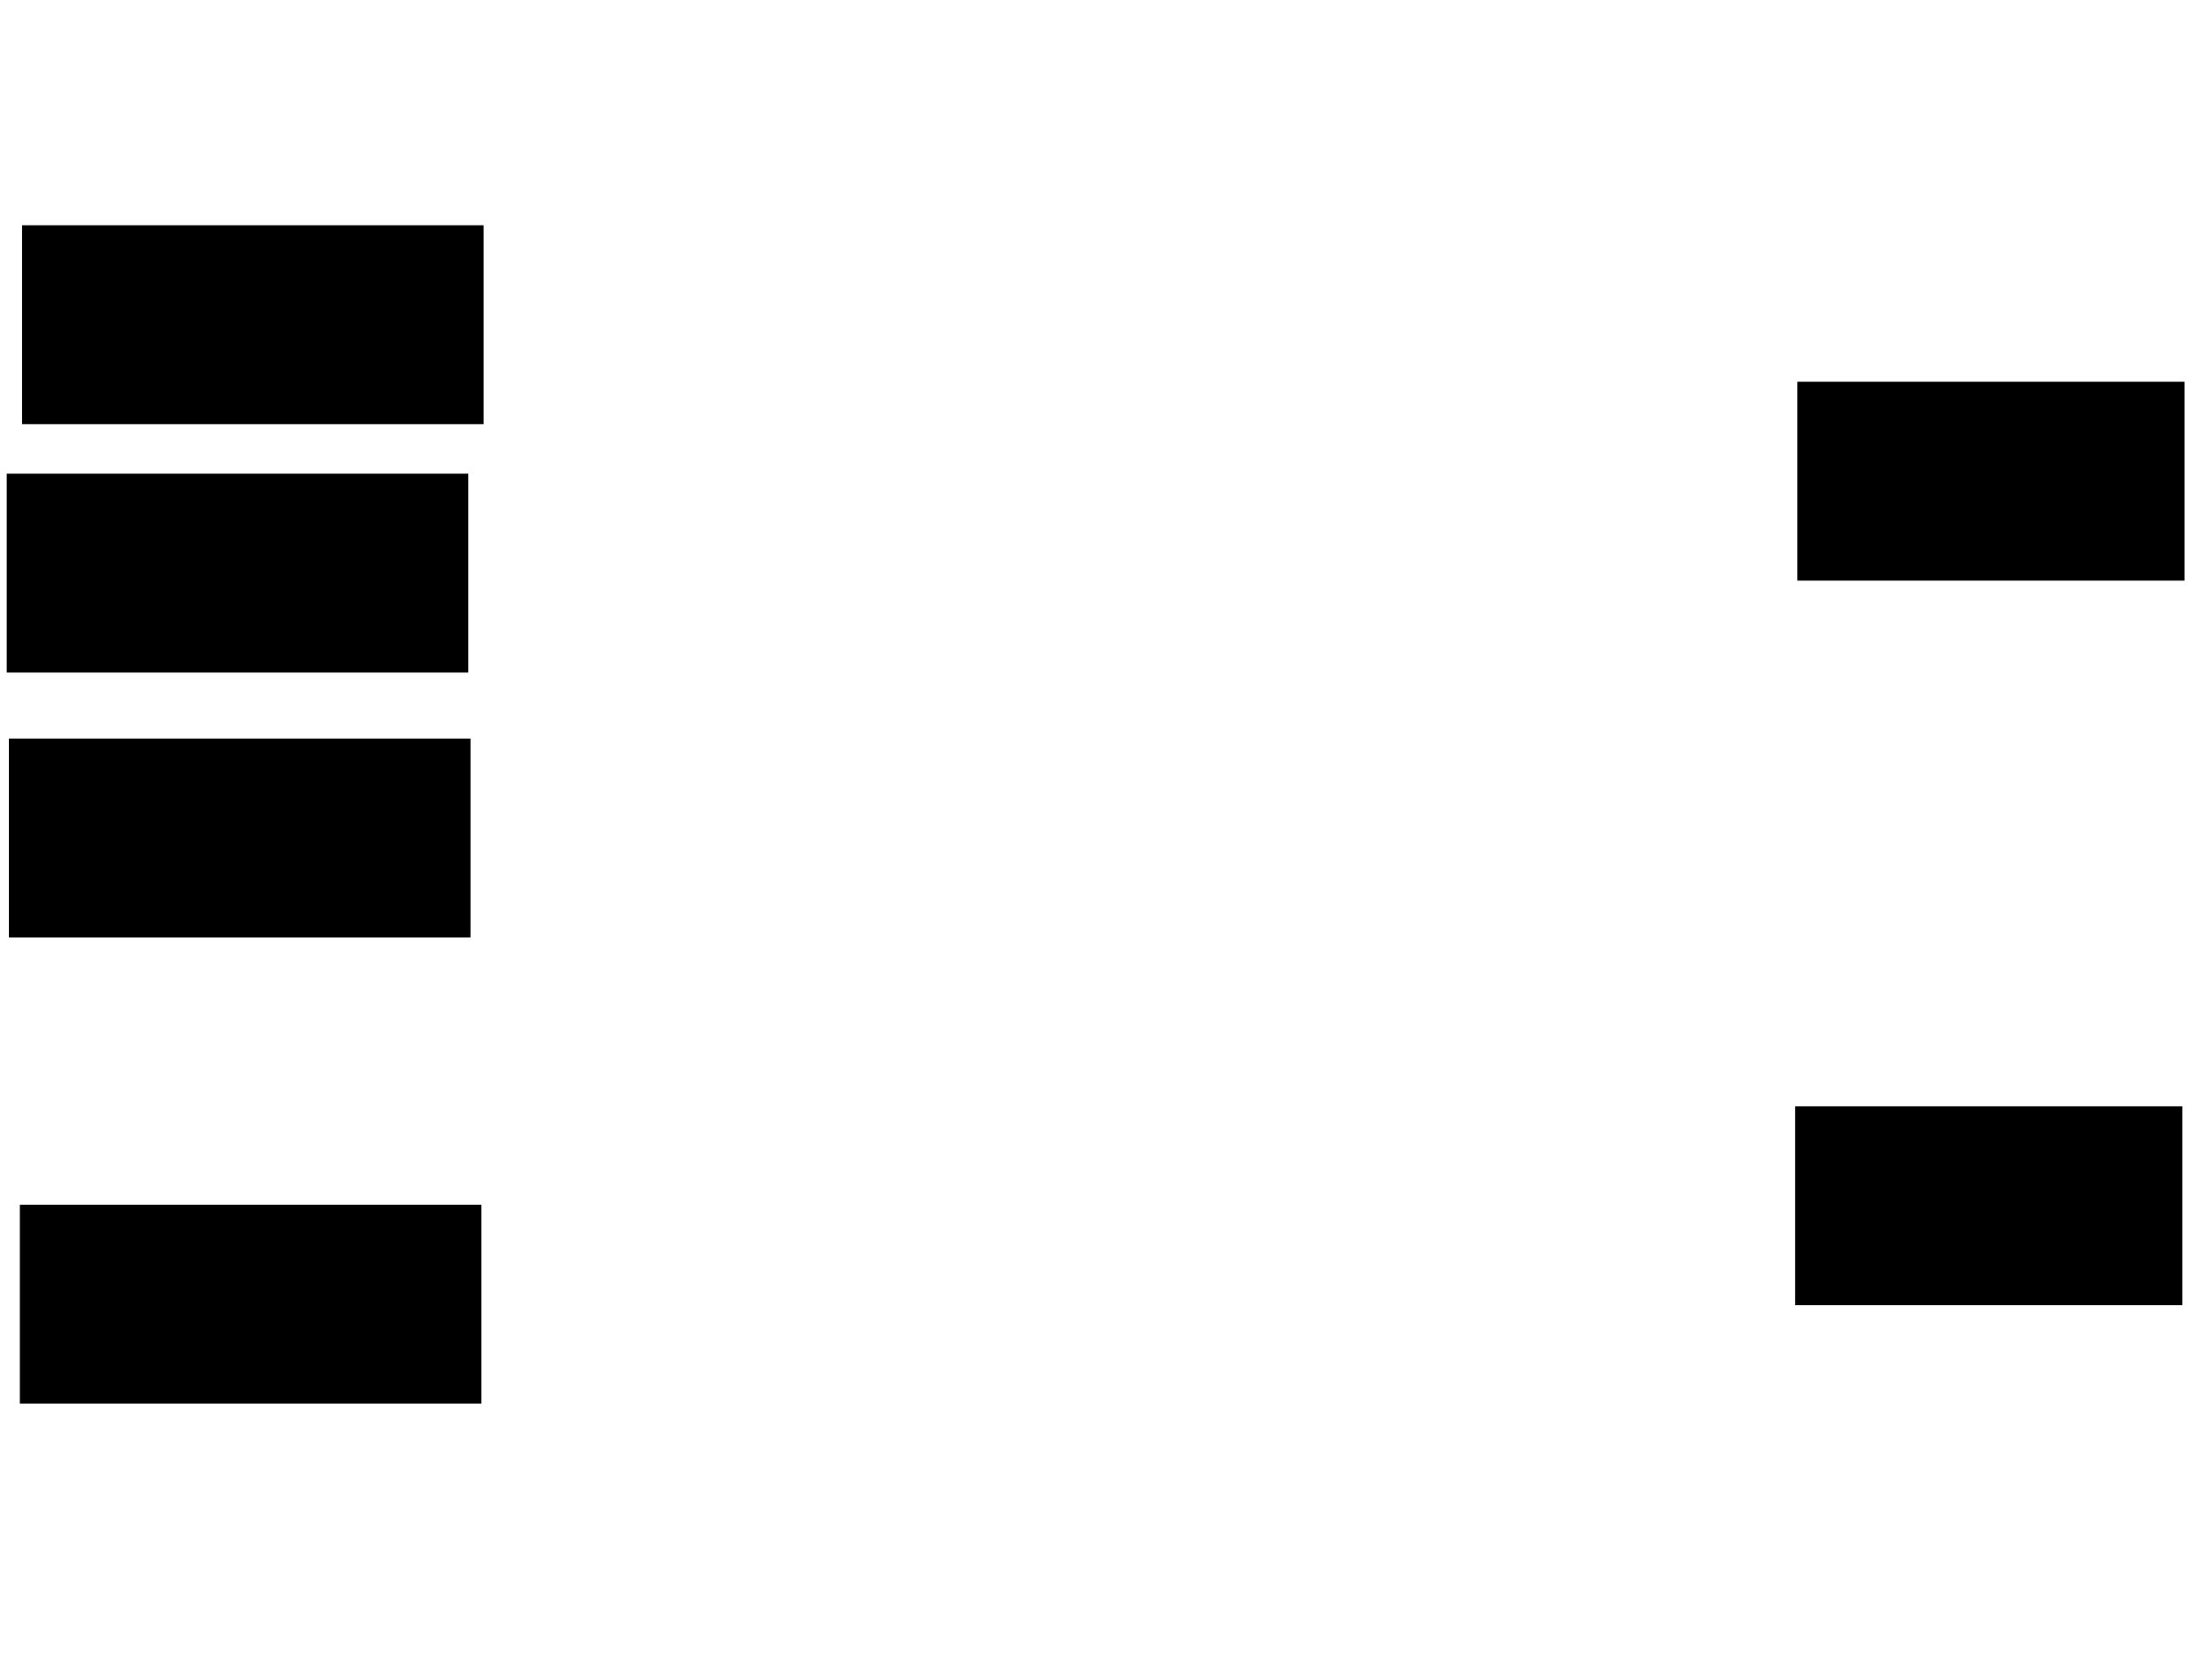 <svg xmlns="http://www.w3.org/2000/svg" width="1175" height="881">
 <!-- Created with Image Occlusion Enhanced -->
 <g>
  <title>Labels</title>
 </g>
 <g>
  <title>Masks</title>
  
  <rect id="b0c4b7d611d74b6aa1cfd79386c60d1d-ao-1" height="104.651" width="244.186" y="120.163" x="12.209" stroke="#000000" fill="#0"/>
  <rect id="b0c4b7d611d74b6aa1cfd79386c60d1d-ao-2" height="104.651" width="244.186" y="252.14" x="4.07" stroke="#000000" fill="#0"/>
  <rect id="b0c4b7d611d74b6aa1cfd79386c60d1d-ao-3" height="104.651" width="244.186" y="392.837" x="5.233" stroke="#000000" fill="#0"/>
  <rect id="b0c4b7d611d74b6aa1cfd79386c60d1d-ao-4" height="104.651" width="244.186" y="640.512" x="11.047" stroke="#000000" fill="#0"/>
  <rect stroke="#000000" id="b0c4b7d611d74b6aa1cfd79386c60d1d-ao-5" height="104.651" width="204.651" y="588.186" x="954.07" fill="#0"/>
  <rect id="b0c4b7d611d74b6aa1cfd79386c60d1d-ao-6" stroke="#000000" height="104.651" width="204.651" y="203.302" x="955.233" fill="#0"/>
 </g>
</svg>
